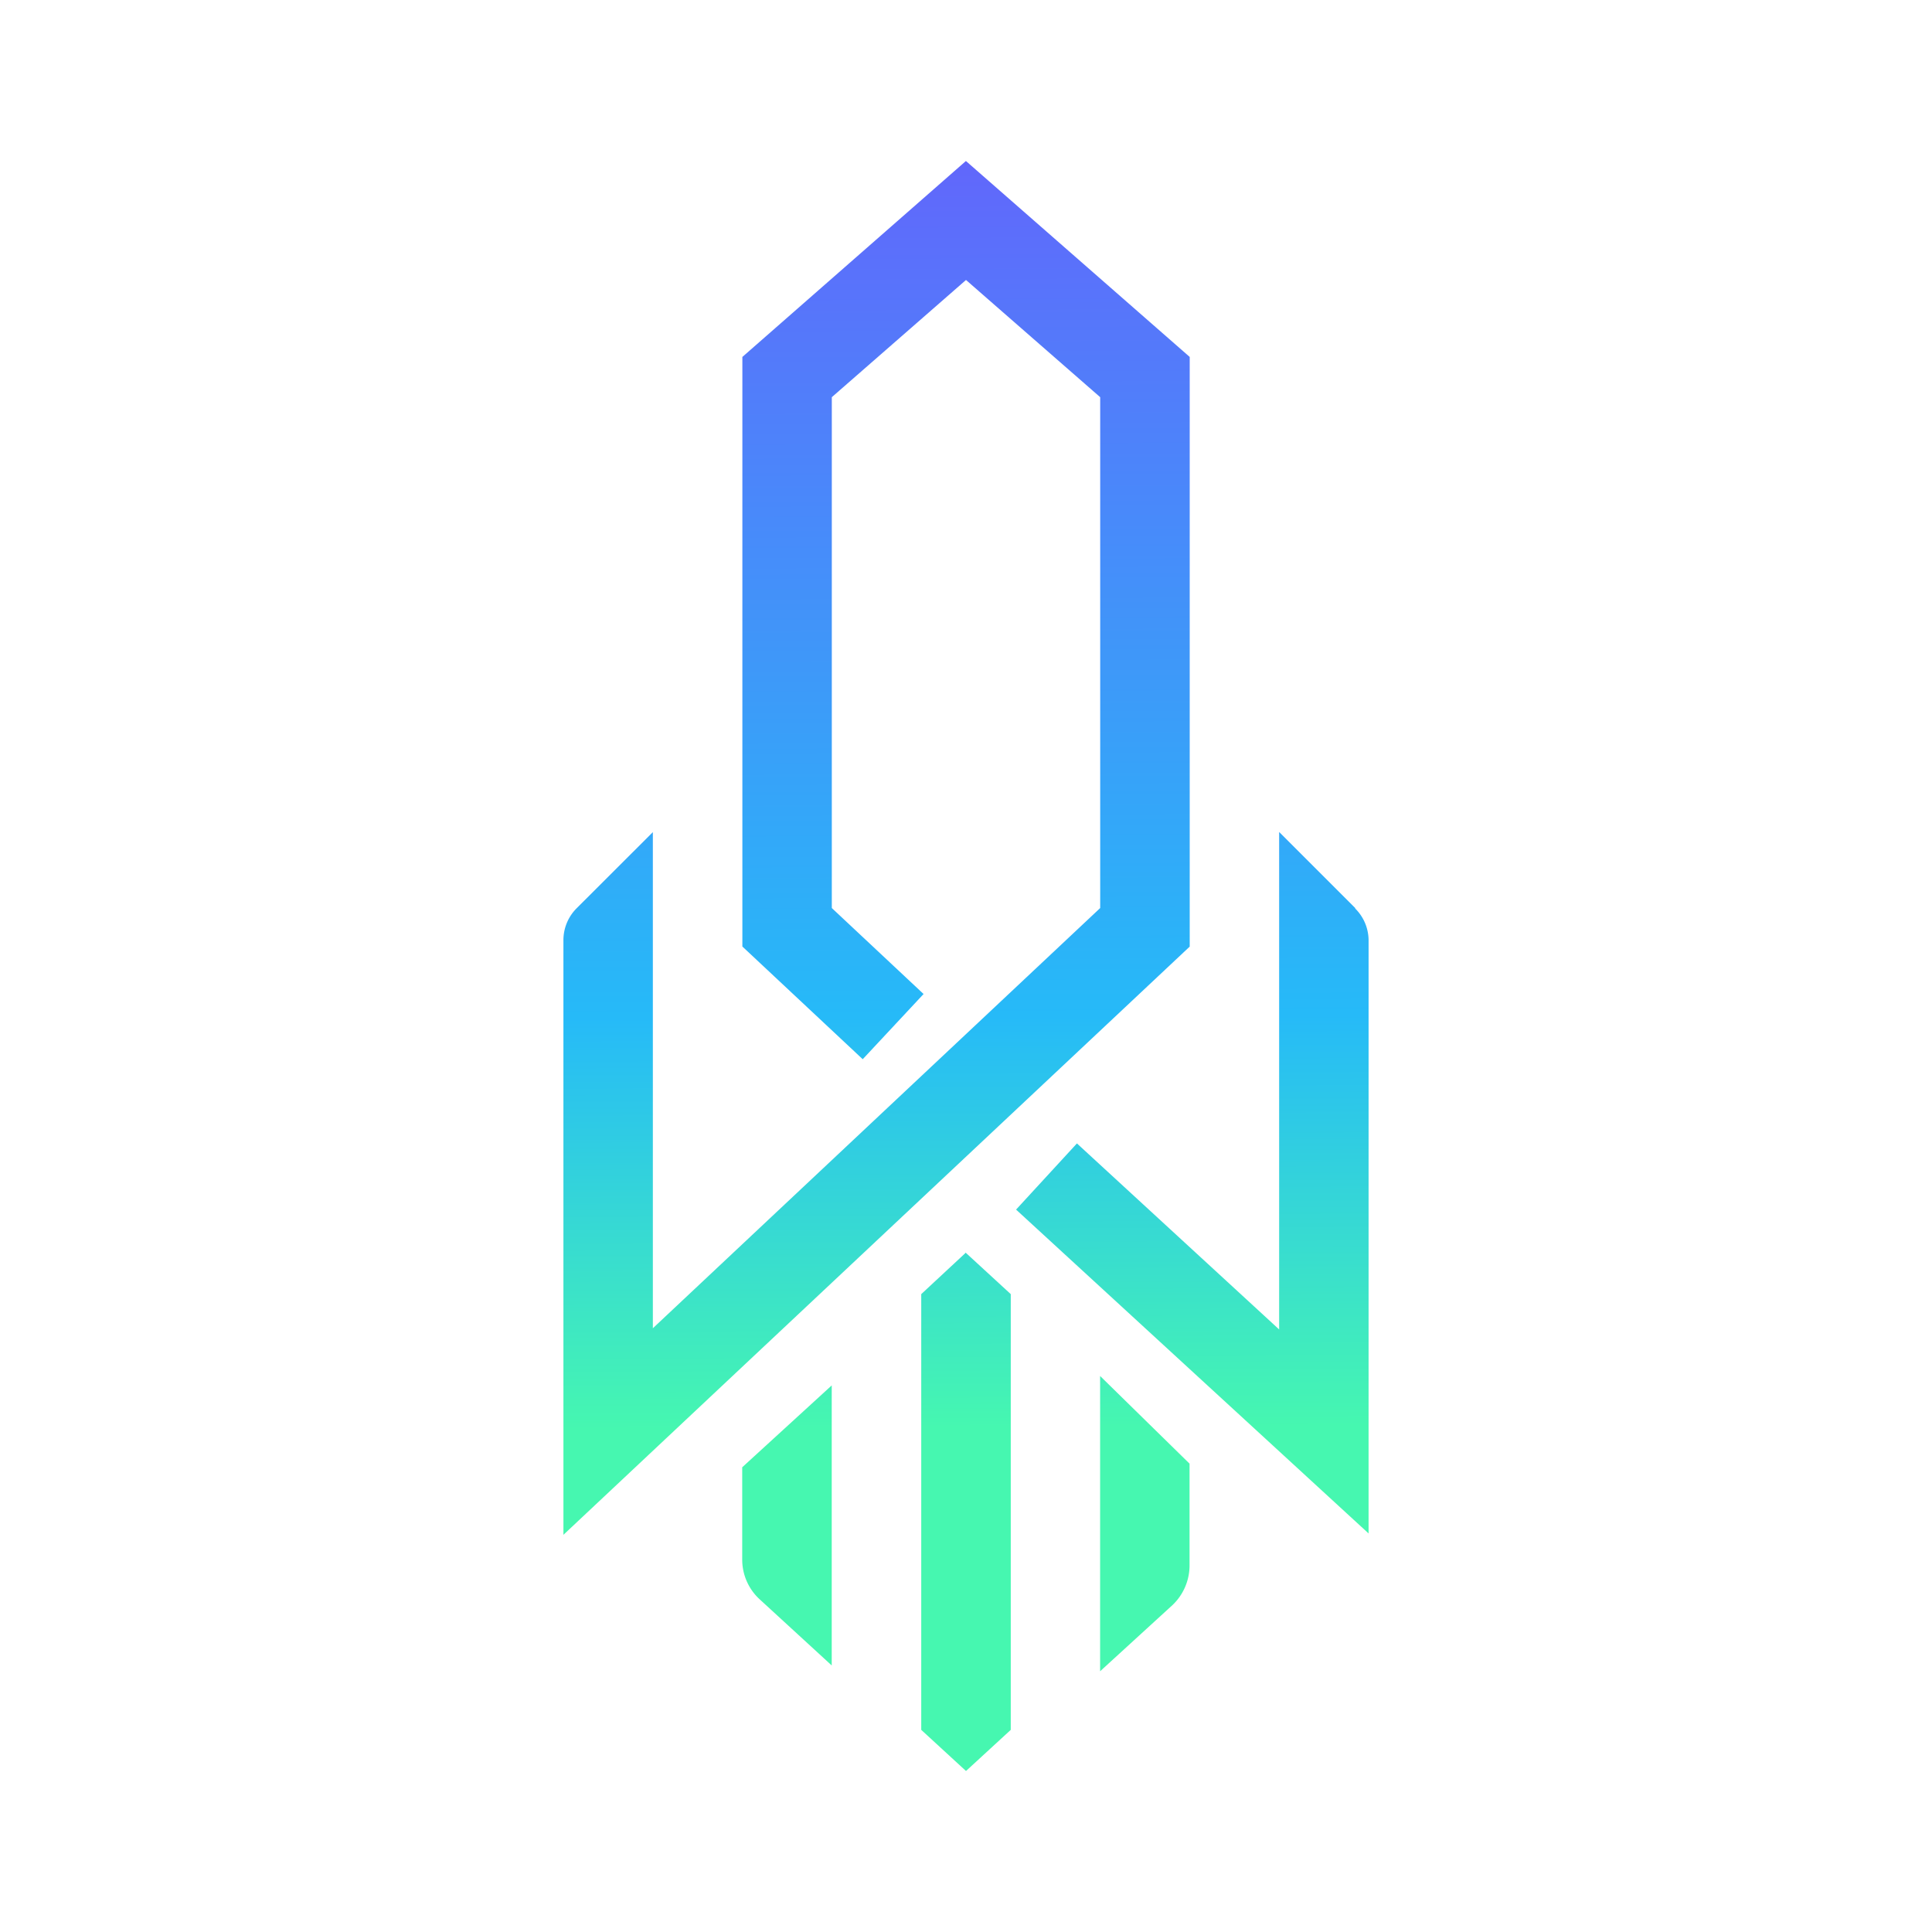 <svg xmlns="http://www.w3.org/2000/svg" width="24" height="24" fill="none" viewBox="0 0 24 24">
    <path fill="url(#FCON__a)" d="M14.779 4.434 11.999 2 9.222 4.434v7.324l1.495 1.4.756-.81-1.14-1.068V4.934L12 3.478l1.667 1.456v6.346L8.11 16.5v-6.163l-.945.944a.56.56 0 0 0-.166.395v7.39l7.78-7.307zm2.056 6.852a.56.56 0 0 1 .166.389v7.374l-4.379-4.023.756-.822 2.512 2.311v-6.18l.945.945zM12 15.559l-.556.517v5.413L12 22l.556-.511v-5.413L12 15.565zm-2.78 2.668 1.112-1.017v3.479l-.89-.817a.67.67 0 0 1-.222-.495zm5.557-.045-1.111-1.089v3.668l.9-.823a.68.68 0 0 0 .211-.5z"/>
    <defs>
        <linearGradient id="FCON__a" x1="10.933" x2="11.022" y1="2" y2="21.678" gradientUnits="userSpaceOnUse">
            <stop stop-color="#6167FB"/>
            <stop offset=".54" stop-color="#26BAF8"/>
            <stop offset=".8" stop-color="#46F7B0"/>
        </linearGradient>
    </defs>
</svg>
